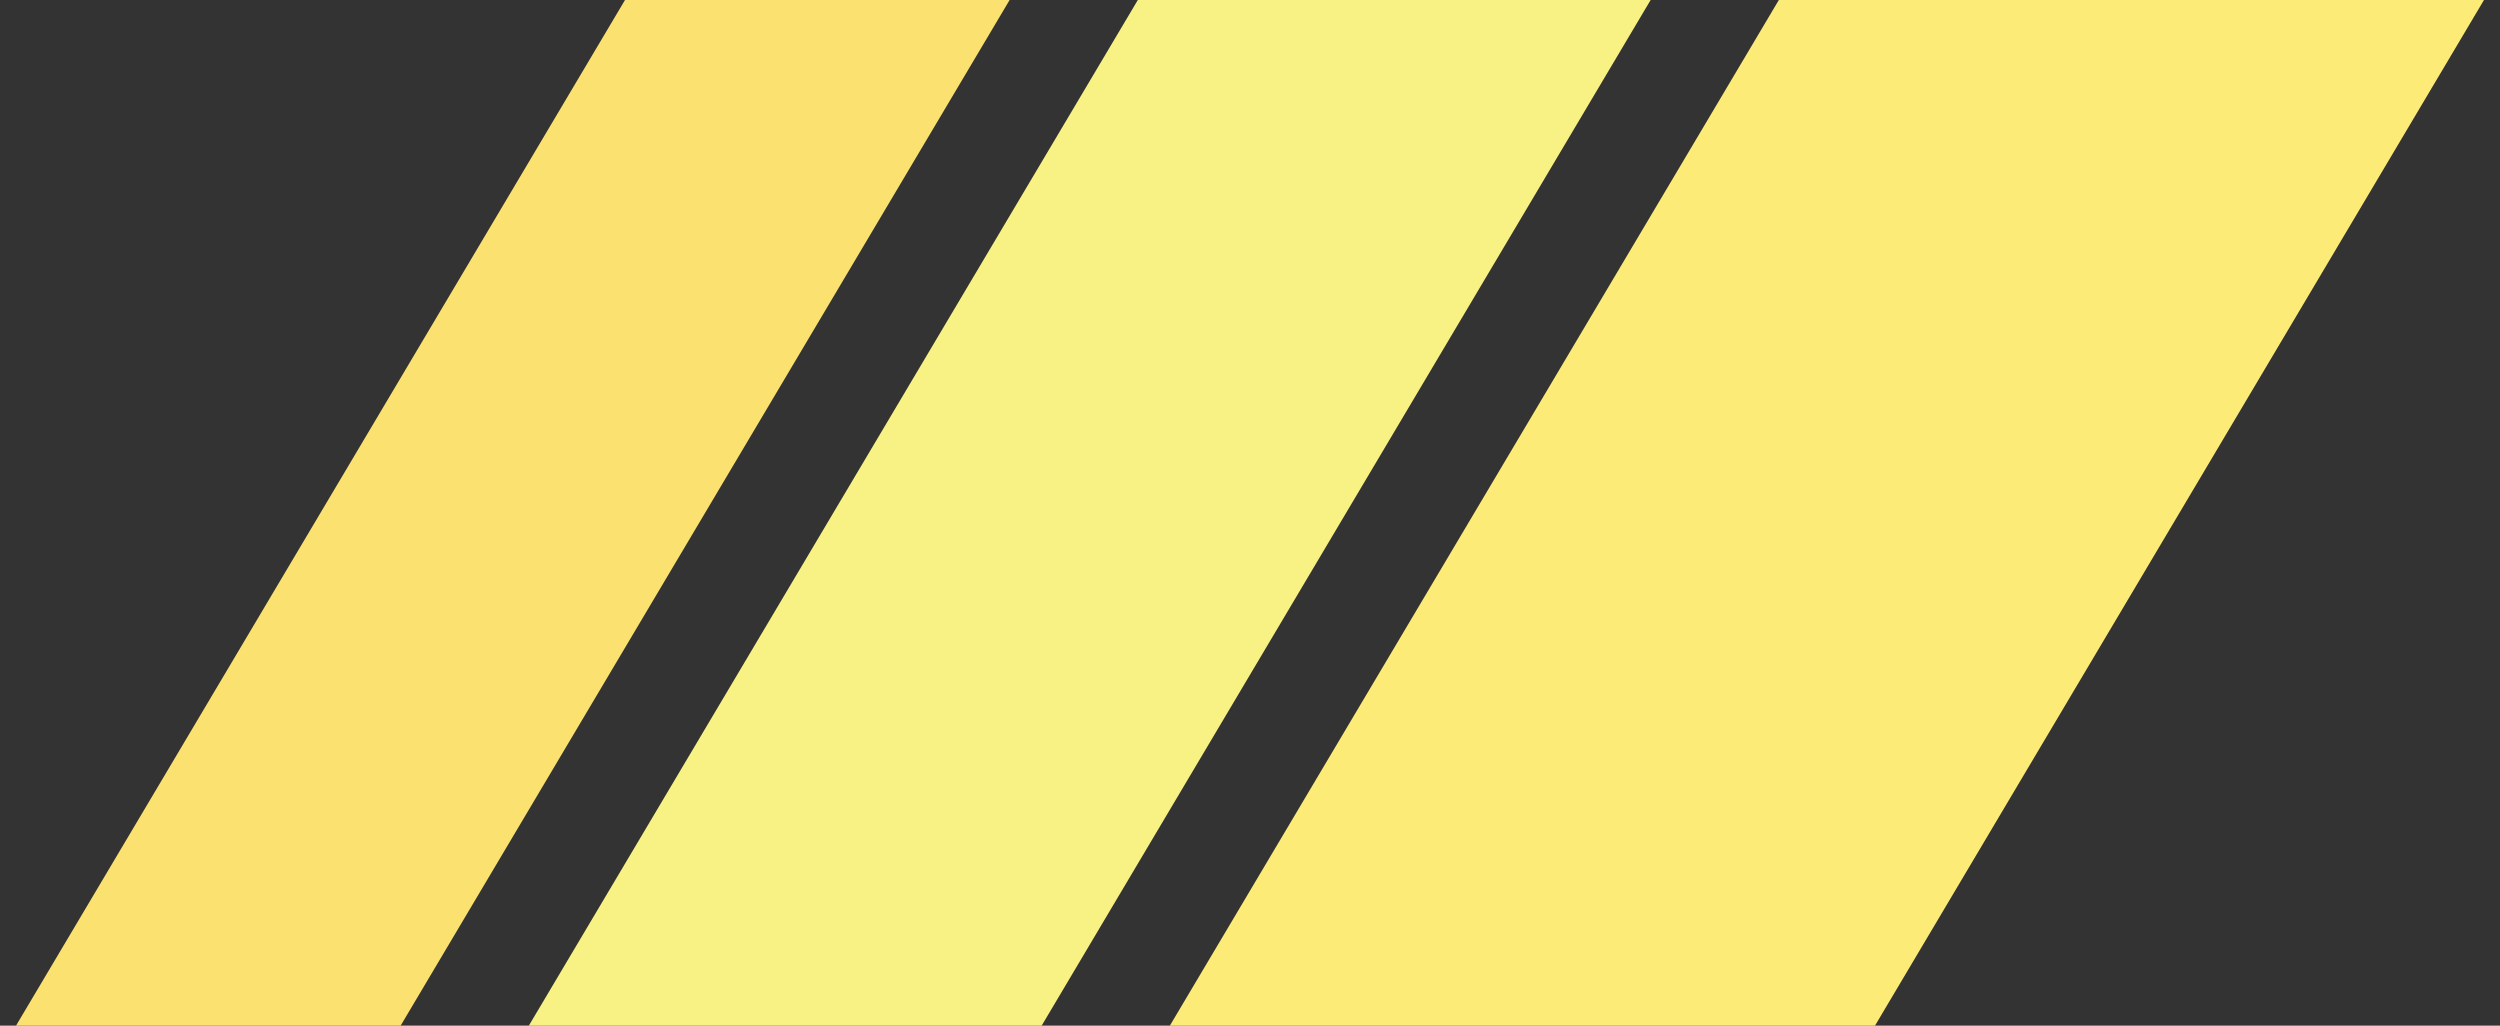 <svg id="logo-38" width="78" height="32" viewBox="0 0 78 32" fill="none" xmlns="http://www.w3.org/2000/svg"><rect x="0" y="0" width="78" height="32" fill="#333333" stroke="none"/> <path d="M55.5 0H77.5L58.5 32H36.5L55.5 0Z" class="ccustom" fill="#fceb77"></path> <path d="M35.5 0H51.5L32.5 32H16.5L35.5 0Z" class="ccompli1" fill="#f8f284"></path> <path d="M19.5 0H31.5L12.5 32H0.5L19.5 0Z" class="ccompli2" fill="#fbe270"></path> </svg>


